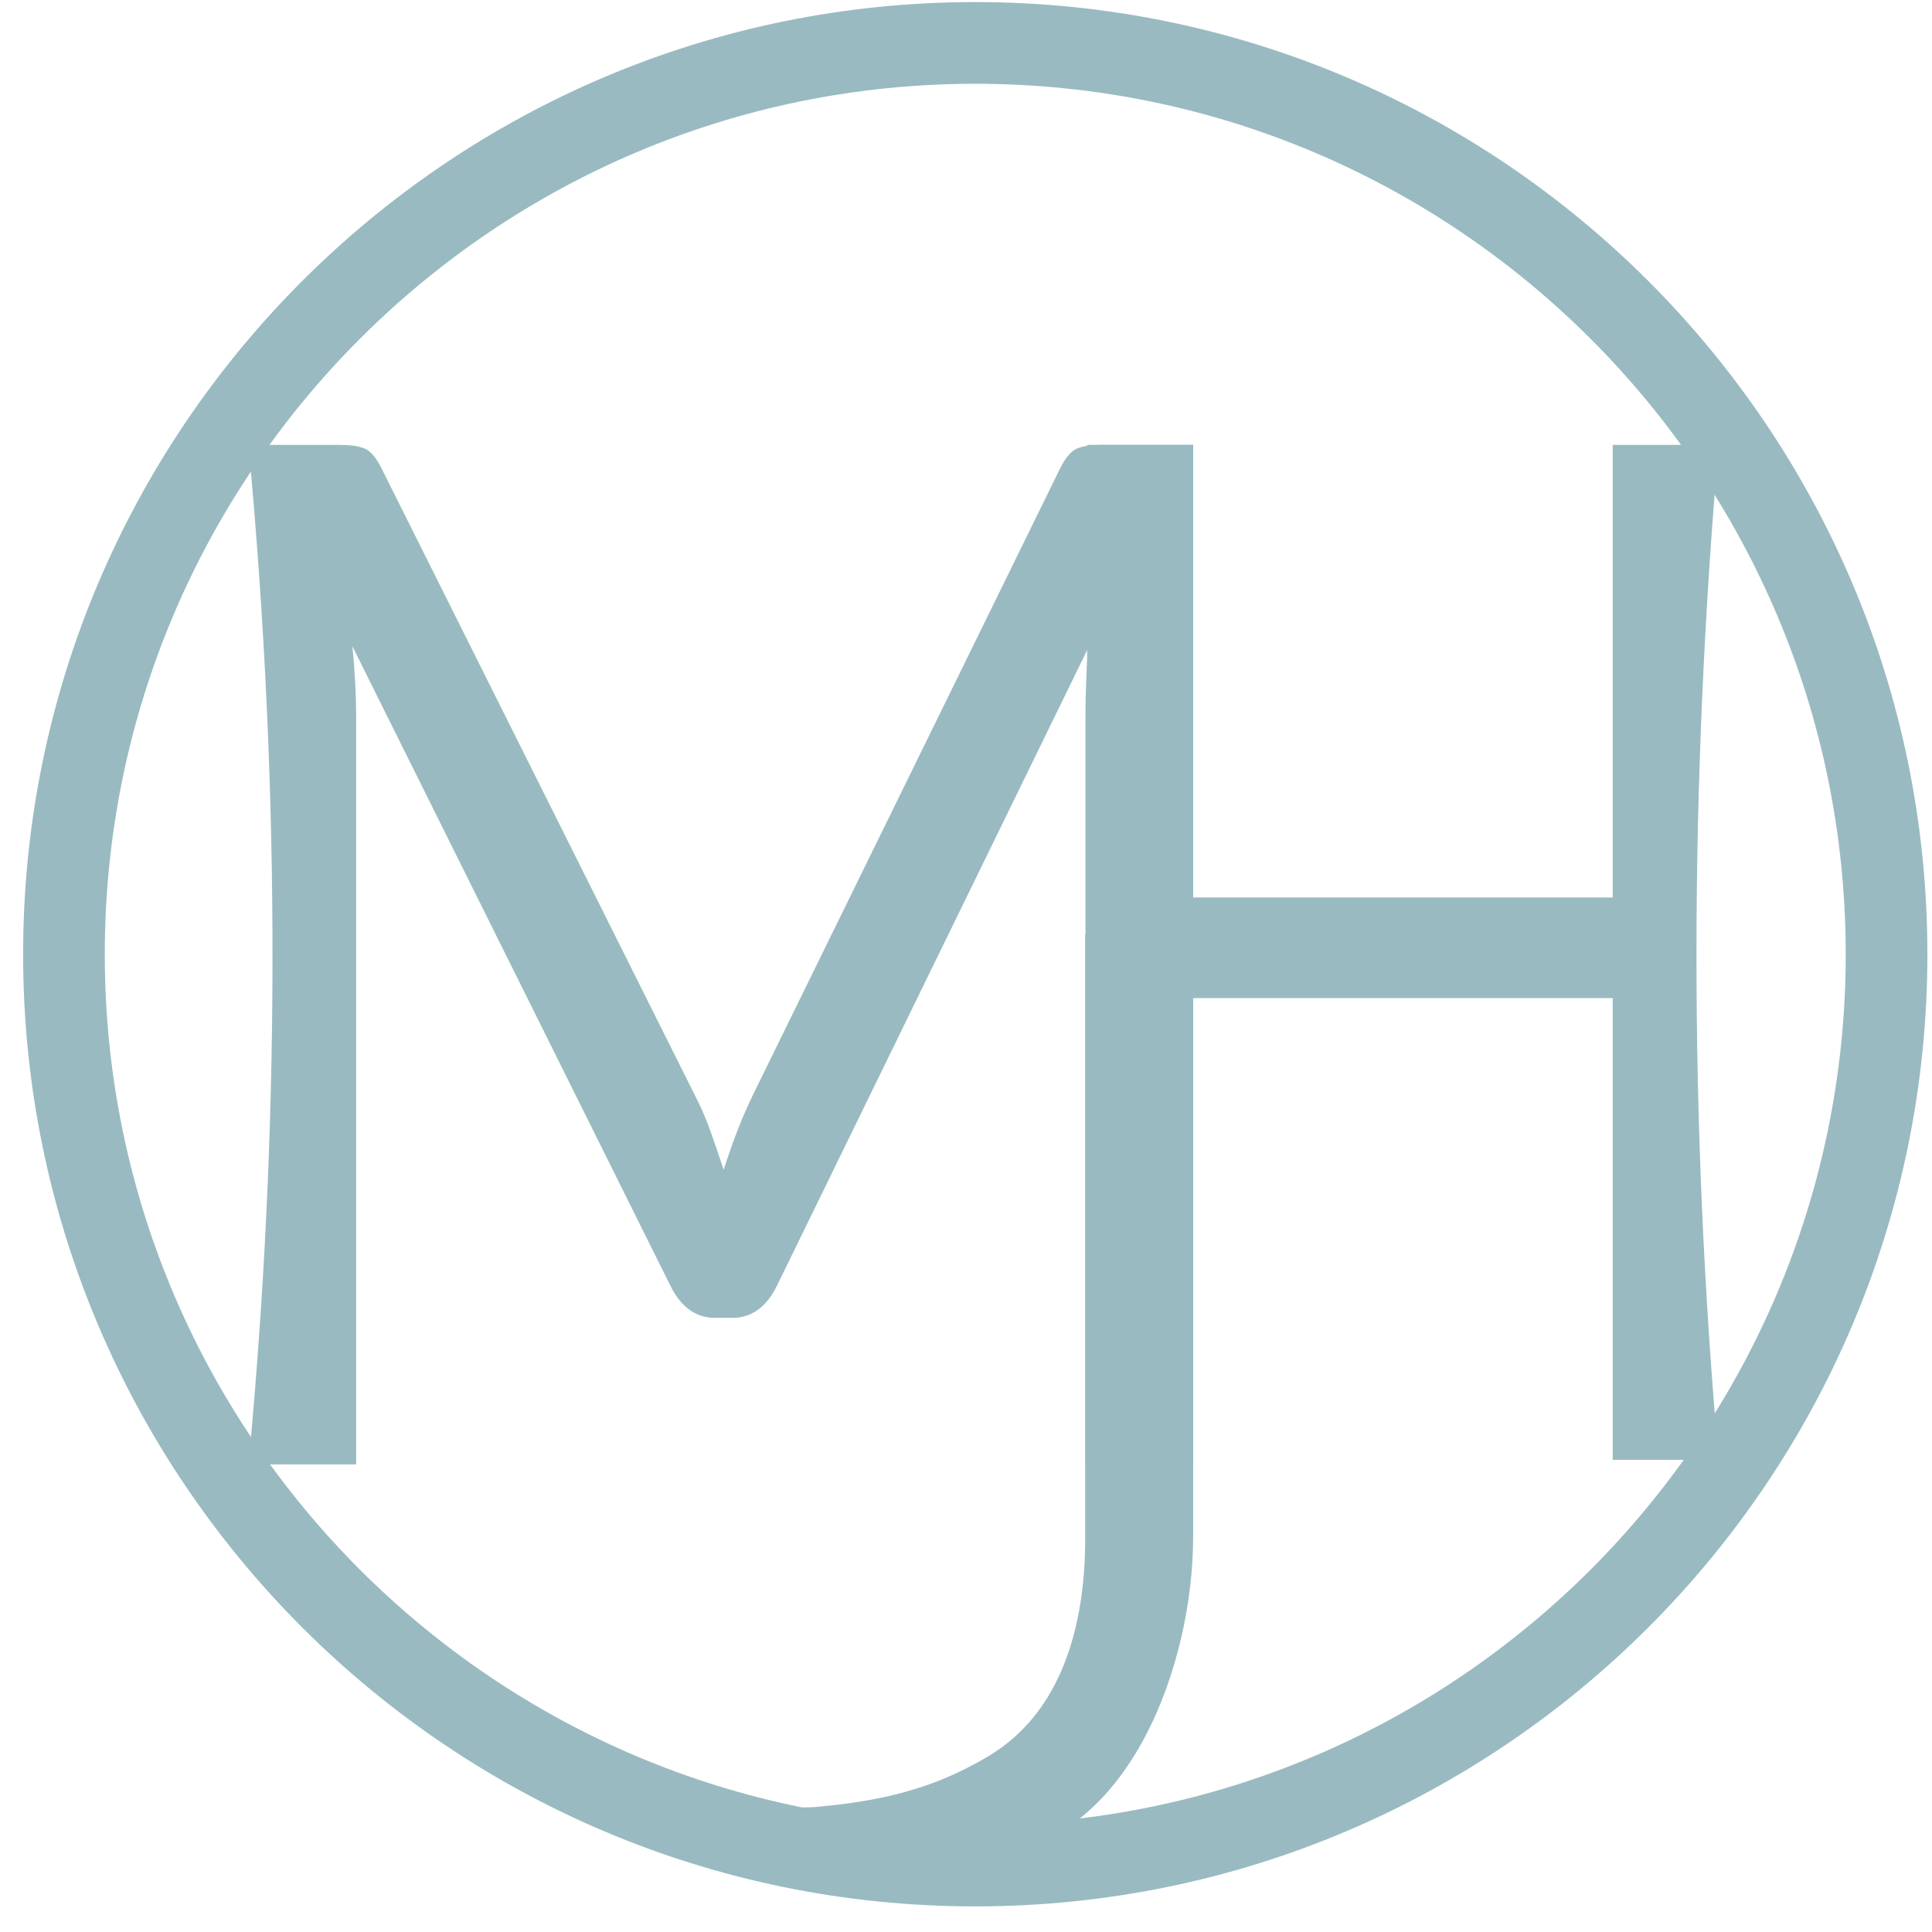 <?xml version="1.0" encoding="UTF-8" standalone="no"?><!DOCTYPE svg PUBLIC "-//W3C//DTD SVG 1.1//EN" "http://www.w3.org/Graphics/SVG/1.1/DTD/svg11.dtd"><svg width="100%" height="100%" viewBox="0 0 55 55" version="1.1" xmlns="http://www.w3.org/2000/svg" xmlns:xlink="http://www.w3.org/1999/xlink" xml:space="preserve" style="fill-rule:evenodd;clip-rule:evenodd;stroke-linejoin:round;stroke-miterlimit:1.414;"><g id="No-outlines"><g><g><path d="M19.79,31.196c0.168,0.325 0.315,0.665 0.442,1.023c0.126,0.358 0.249,0.719 0.369,1.084c0.121,-0.378 0.247,-0.739 0.379,-1.084c0.132,-0.344 0.283,-0.692 0.451,-1.043l8.749,-17.843c0.156,-0.311 0.318,-0.5 0.487,-0.567c0.168,-0.068 0.408,-0.101 0.721,-0.101l2.579,0l0,29.023l-3.066,0l0,-21.327c0,-0.284 0.006,-0.588 0.018,-0.912c0.012,-0.324 0.03,-0.654 0.054,-0.992l-8.856,18.147c-0.301,0.608 -0.722,0.912 -1.263,0.912l-0.505,0c-0.541,0 -0.962,-0.304 -1.263,-0.912l-9.055,-18.208c0.036,0.351 0.063,0.696 0.081,1.033c0.018,0.338 0.027,0.648 0.027,0.932l0,21.327l-3.066,0c0.885,-9.349 0.94,-19.003 0,-29.023l2.579,0c0.313,0 0.554,0.033 0.722,0.101c0.168,0.067 0.331,0.256 0.487,0.567l8.929,17.863Z" style="fill:#99bac1;fill-rule:nonzero;"/><path d="M33.967,43.727c0,3.728 -1.829,8.496 -5.464,9.026c-1.362,0.199 -2.996,0.356 -4.363,0.048c-0.202,-0.046 -1.587,-0.384 -1.641,-1.007c-0.037,-0.419 0.407,-0.327 0.647,-0.347c1.523,-0.13 2.962,-0.39 4.372,-1.111c0.414,-0.211 0.826,-0.443 1.196,-0.743c1.641,-1.334 2.179,-3.565 2.179,-5.793l0,-17.2l3.074,0l0,17.127" style="fill:#99bac1;fill-rule:nonzero;"/><path d="M48.927,41.559l-3.017,0l0,-13.146l-11.944,0l0,13.146l-3.017,0l0,-28.894l3.017,0l0,12.884l11.944,0l0,-12.884l3.017,0c-0.831,9.633 -0.853,19.265 0,28.894Z" style="fill:#99bac1;fill-rule:nonzero;"/></g></g><path id="Inner-ring" d="M27.763,0.059c14.961,0 27.106,12.146 27.106,27.106c0,14.96 -12.145,27.106 -27.106,27.106c-14.96,0 -27.105,-12.146 -27.105,-27.106c0,-14.96 12.145,-27.106 27.105,-27.106Zm0,2.326c13.677,0 24.781,11.103 24.781,24.78c0,13.677 -11.104,24.78 -24.781,24.78c-13.676,0 -24.78,-11.103 -24.78,-24.78c0,-13.677 11.104,-24.78 24.78,-24.78Z" style="fill:#99bac1;"/></g></svg>